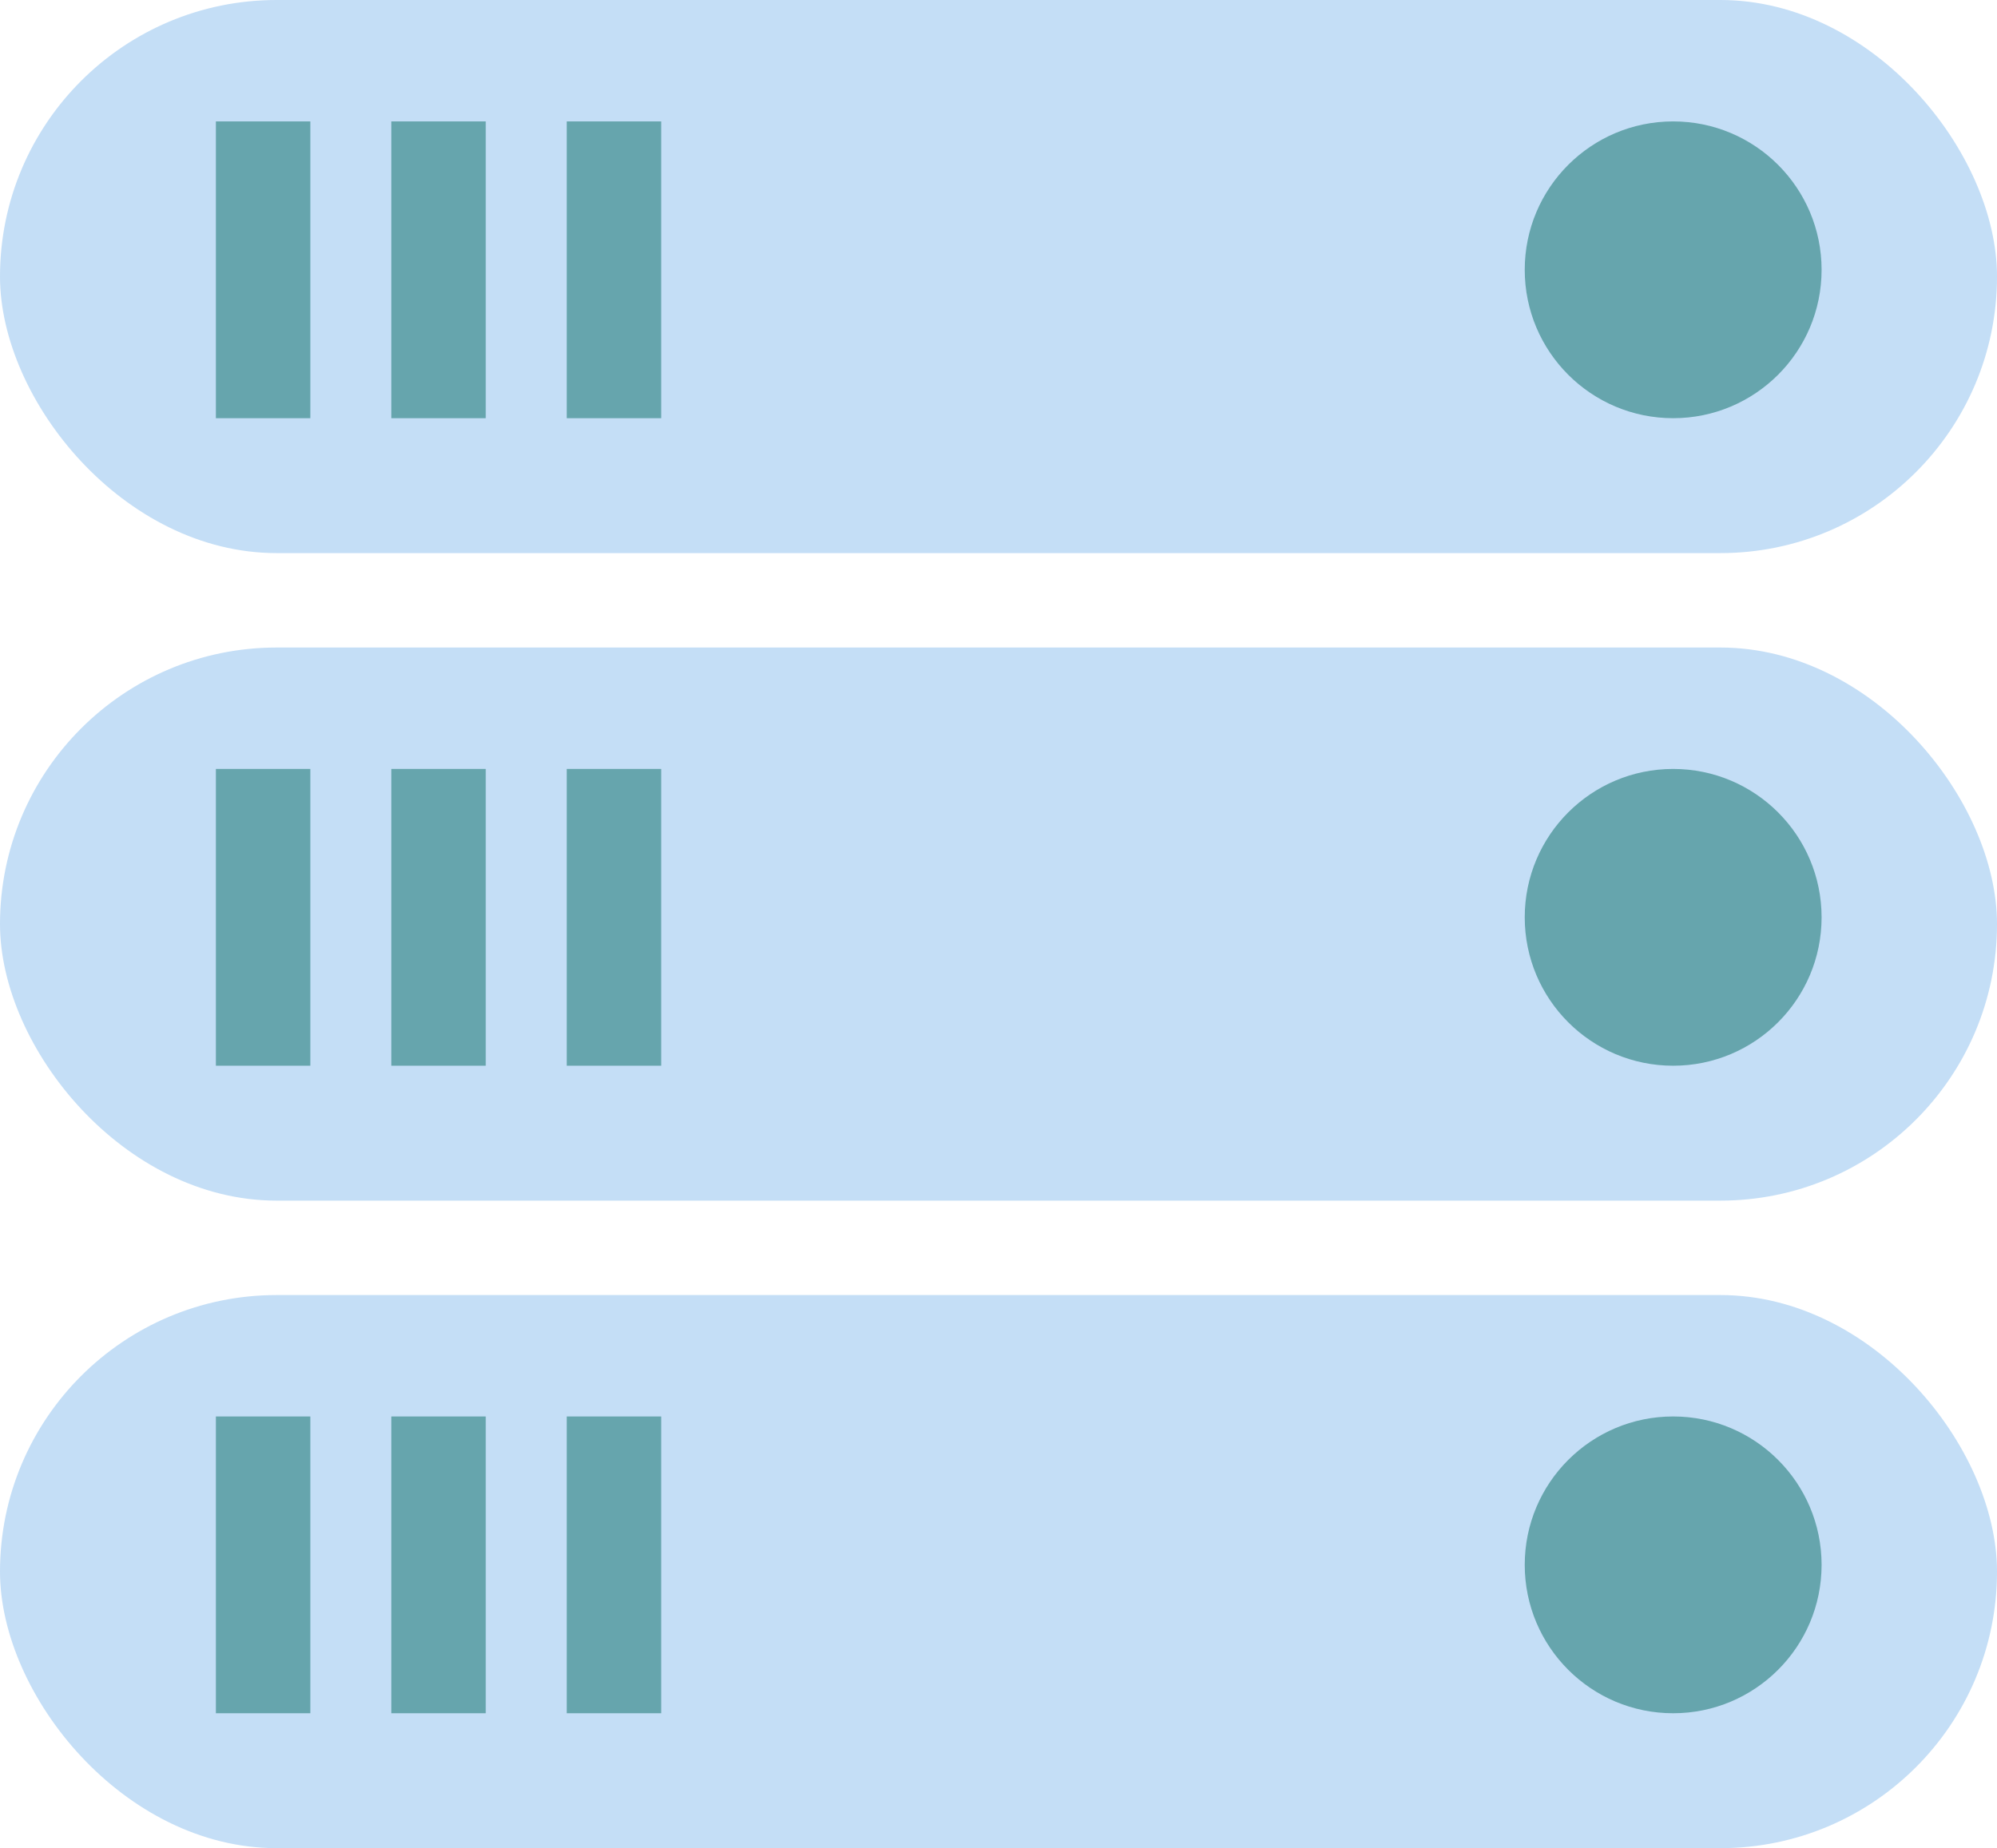 <svg width="148" height="137" viewBox="0 0 148 137" fill="none" xmlns="http://www.w3.org/2000/svg">
<rect width="148" height="41" rx="20.5" fill="#C4DEF6"/>
<circle cx="124" cy="20" r="11" fill="#66A5AD"/>
<rect x="42" y="9" width="7" height="22" fill="#66A5AD"/>
<rect x="16" y="9" width="7" height="22" fill="#66A5AD"/>
<rect x="29" y="9" width="7" height="22" fill="#66A5AD"/>
<rect y="96" width="148" height="41" rx="20.5" fill="#C4DEF6"/>
<circle cx="124" cy="116" r="11" fill="#66A5AD"/>
<rect x="42" y="105" width="7" height="22" fill="#66A5AD"/>
<rect x="16" y="105" width="7" height="22" fill="#66A5AD"/>
<rect x="29" y="105" width="7" height="22" fill="#66A5AD"/>
<rect y="48" width="148" height="41" rx="20.5" fill="#C4DEF6"/>
<circle cx="124" cy="68" r="11" fill="#66A5AD"/>
<rect x="42" y="57" width="7" height="22" fill="#66A5AD"/>
<rect x="16" y="57" width="7" height="22" fill="#66A5AD"/>
<rect x="29" y="57" width="7" height="22" fill="#66A5AD"/>
</svg>
